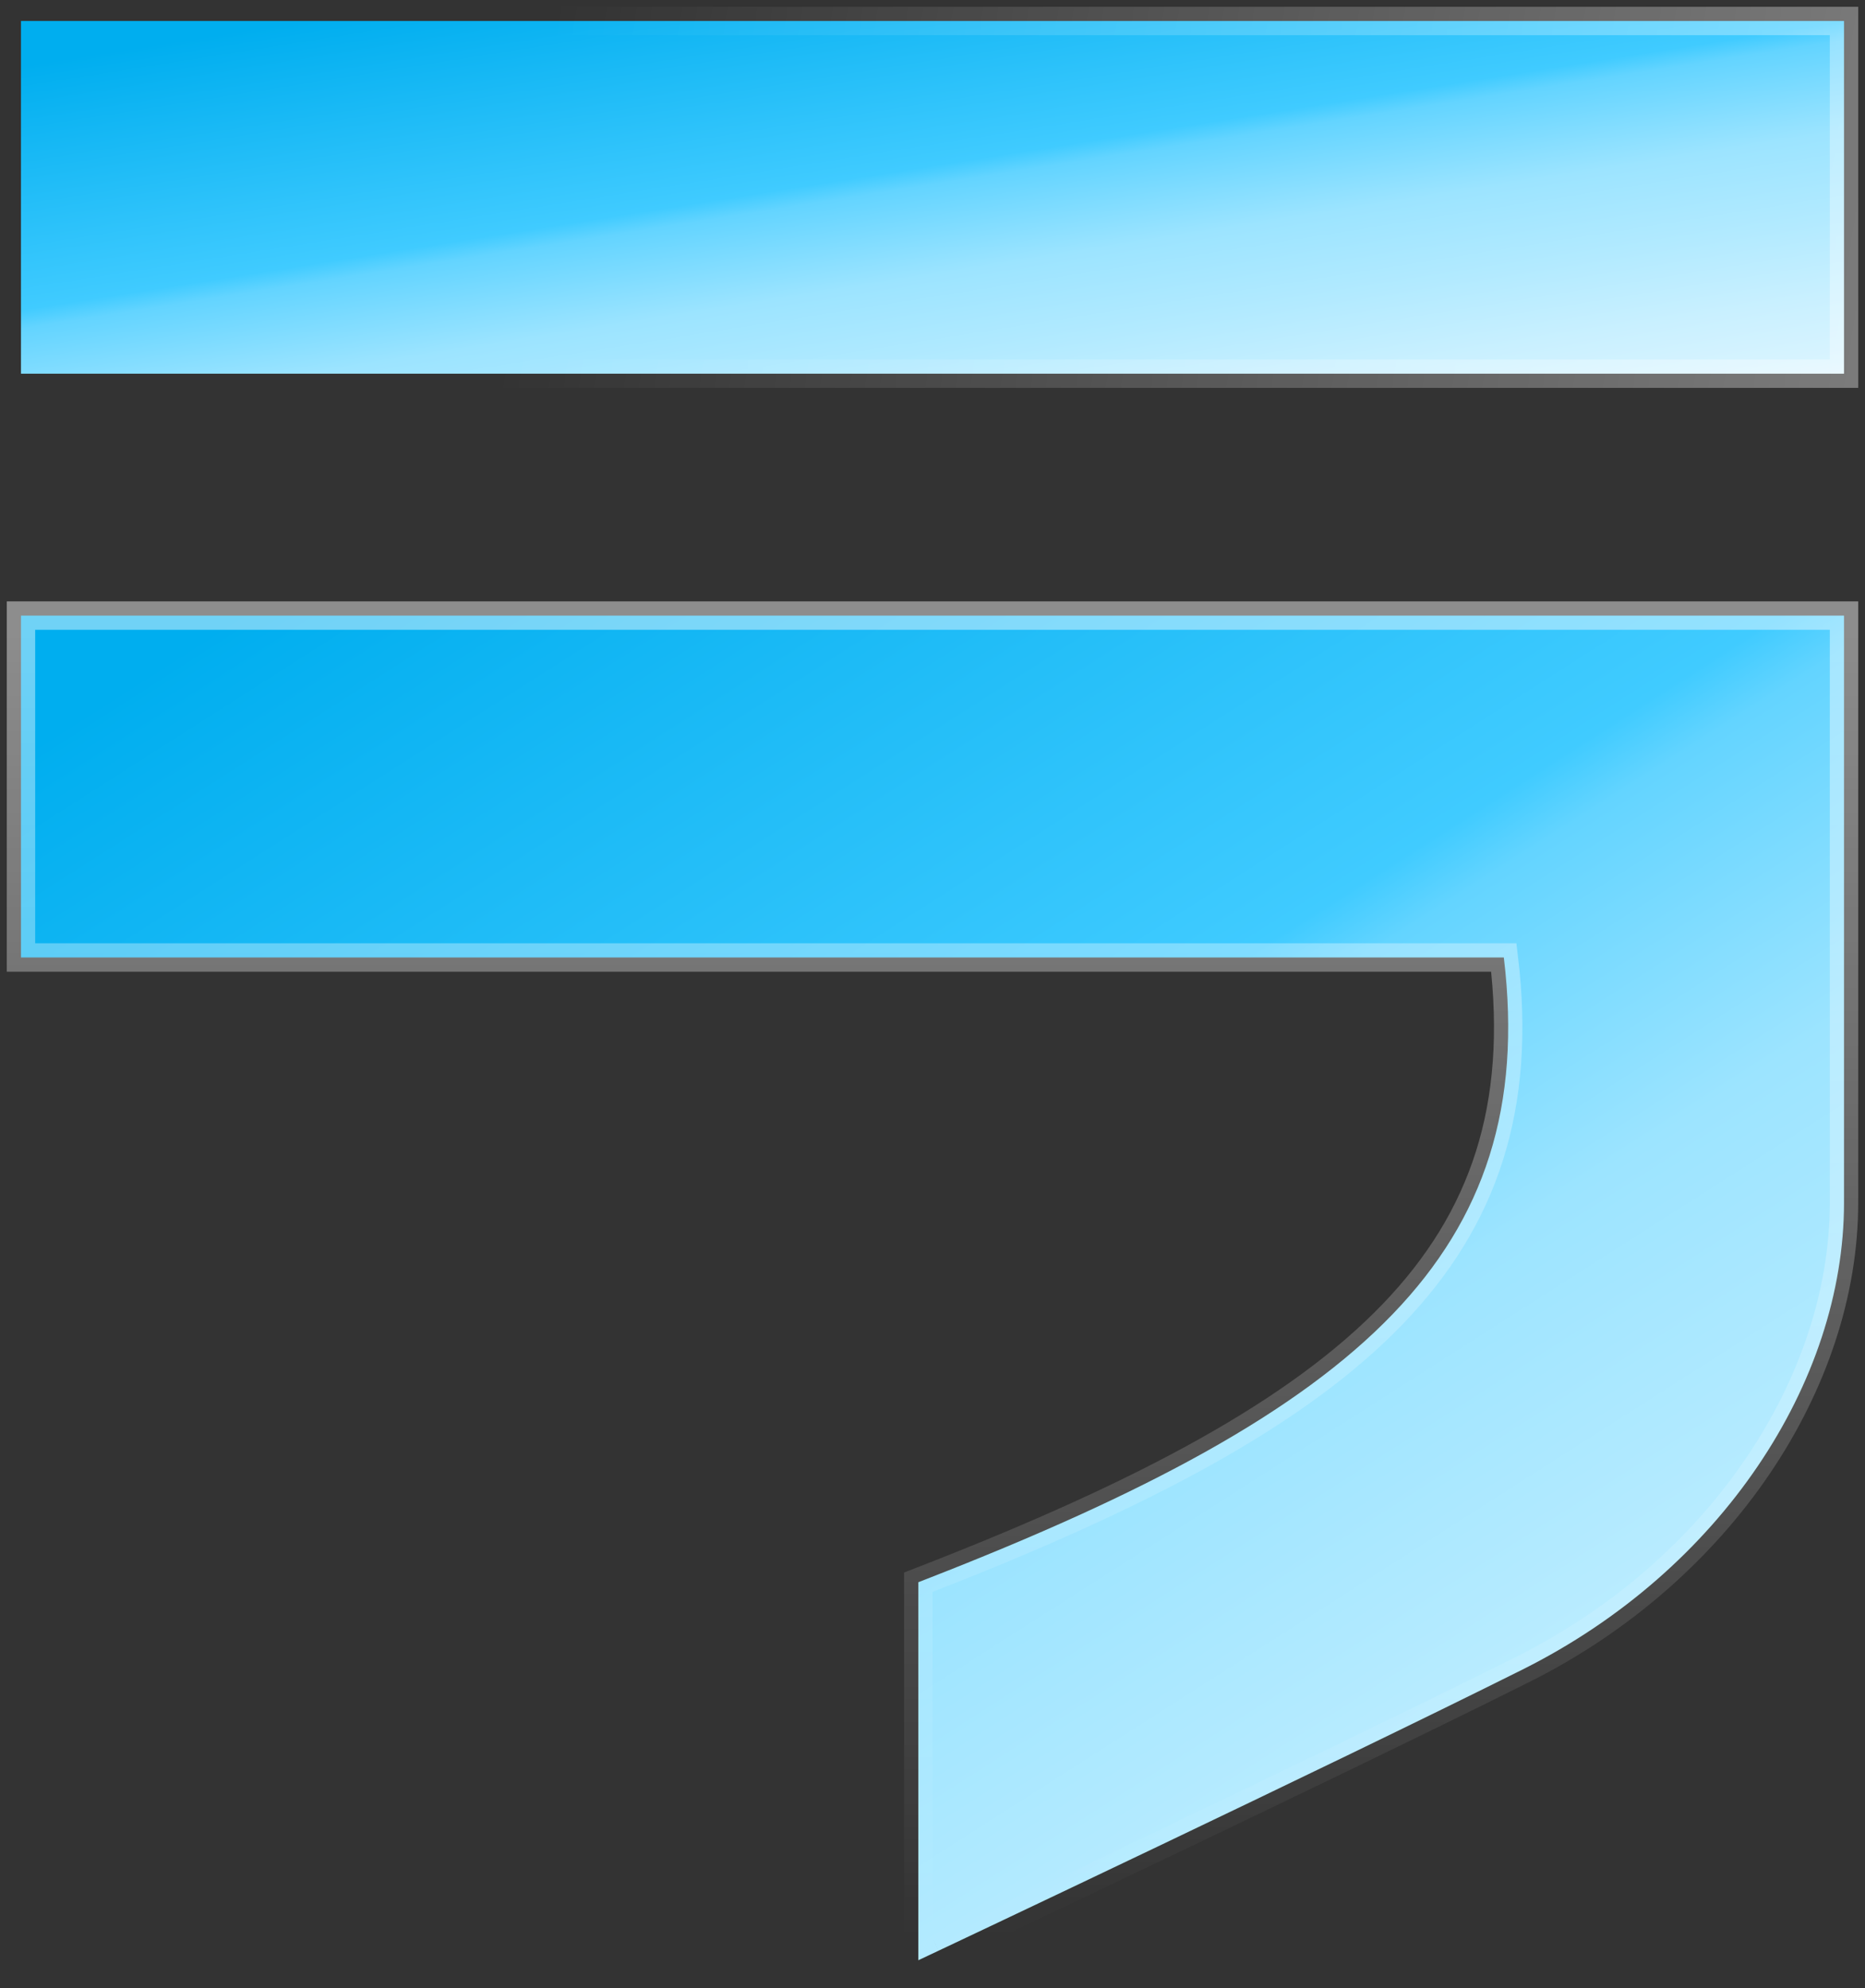<svg width="106" height="113" viewBox="0 0 106 113" fill="none" xmlns="http://www.w3.org/2000/svg">
<rect x="0" y="0" width="106" height="113" fill="#333333" stroke="none"/>
<rect x="1.193" y="1.193" width="103.614" height="20.047" fill="url(#paint0_linear_4053_3453)" stroke="url(#paint1_linear_4053_3453)" stroke-width="1.614"/>
<path d="M2 34.99H1.193V35.797V53.616V54.423H2H85.472C86.49 62.892 84.377 69.258 79.175 74.673C73.773 80.297 64.997 84.943 52.707 89.732L52.193 89.932V90.484V110.146V111.419L53.344 110.876L53 110.146C53.344 110.876 53.345 110.876 53.345 110.876L53.346 110.875L53.349 110.874L53.361 110.868L53.408 110.846L53.596 110.757L54.317 110.416C54.944 110.119 55.851 109.69 56.975 109.157C59.222 108.091 62.333 106.612 65.791 104.96C72.703 101.657 81.004 97.661 86.541 94.892C97.826 89.25 104.807 78.552 104.807 68.363V35.797V34.99H104H2Z" fill="url(#paint2_linear_4053_3453)" stroke="url(#paint3_linear_4053_3453)" stroke-width="1.614"/>
<defs>
<linearGradient id="paint0_linear_4053_3453" x1="118.647" y1="21.038" x2="113.101" y2="-13.996" gradientUnits="userSpaceOnUse">
<stop stop-color="#EFFAFF"/>
<stop offset="0.076" stop-color="#D9F4FF"/>
<stop offset="0.182" stop-color="#C9F0FF"/>
<stop offset="0.304" stop-color="#B2EAFF"/>
<stop offset="0.439" stop-color="#9CE4FF"/>
<stop offset="0.583" stop-color="#63D4FF"/>
<stop offset="0.613" stop-color="#40CBFF"/>
<stop offset="1" stop-color="#00AEEF"/>
</linearGradient>
<linearGradient id="paint1_linear_4053_3453" x1="31.69" y1="-0.873" x2="125.549" y2="13.493" gradientUnits="userSpaceOnUse">
<stop stop-color="white" stop-opacity="0"/>
<stop offset="1" stop-color="white" stop-opacity="0.44"/>
</linearGradient>
<linearGradient id="paint2_linear_4053_3453" x1="118.647" y1="112.583" x2="52.948" y2="9.689" gradientUnits="userSpaceOnUse">
<stop stop-color="#EFFAFF"/>
<stop offset="0.076" stop-color="#D9F4FF"/>
<stop offset="0.182" stop-color="#C9F0FF"/>
<stop offset="0.304" stop-color="#B2EAFF"/>
<stop offset="0.439" stop-color="#9CE4FF"/>
<stop offset="0.583" stop-color="#63D4FF"/>
<stop offset="0.613" stop-color="#40CBFF"/>
<stop offset="1" stop-color="#00AEEF"/>
</linearGradient>
<linearGradient id="paint3_linear_4053_3453" x1="53" y1="35.797" x2="53" y2="110.146" gradientUnits="userSpaceOnUse">
<stop stop-color="white" stop-opacity="0.44"/>
<stop offset="1" stop-color="white" stop-opacity="0"/>
</linearGradient>
</defs>
</svg>
